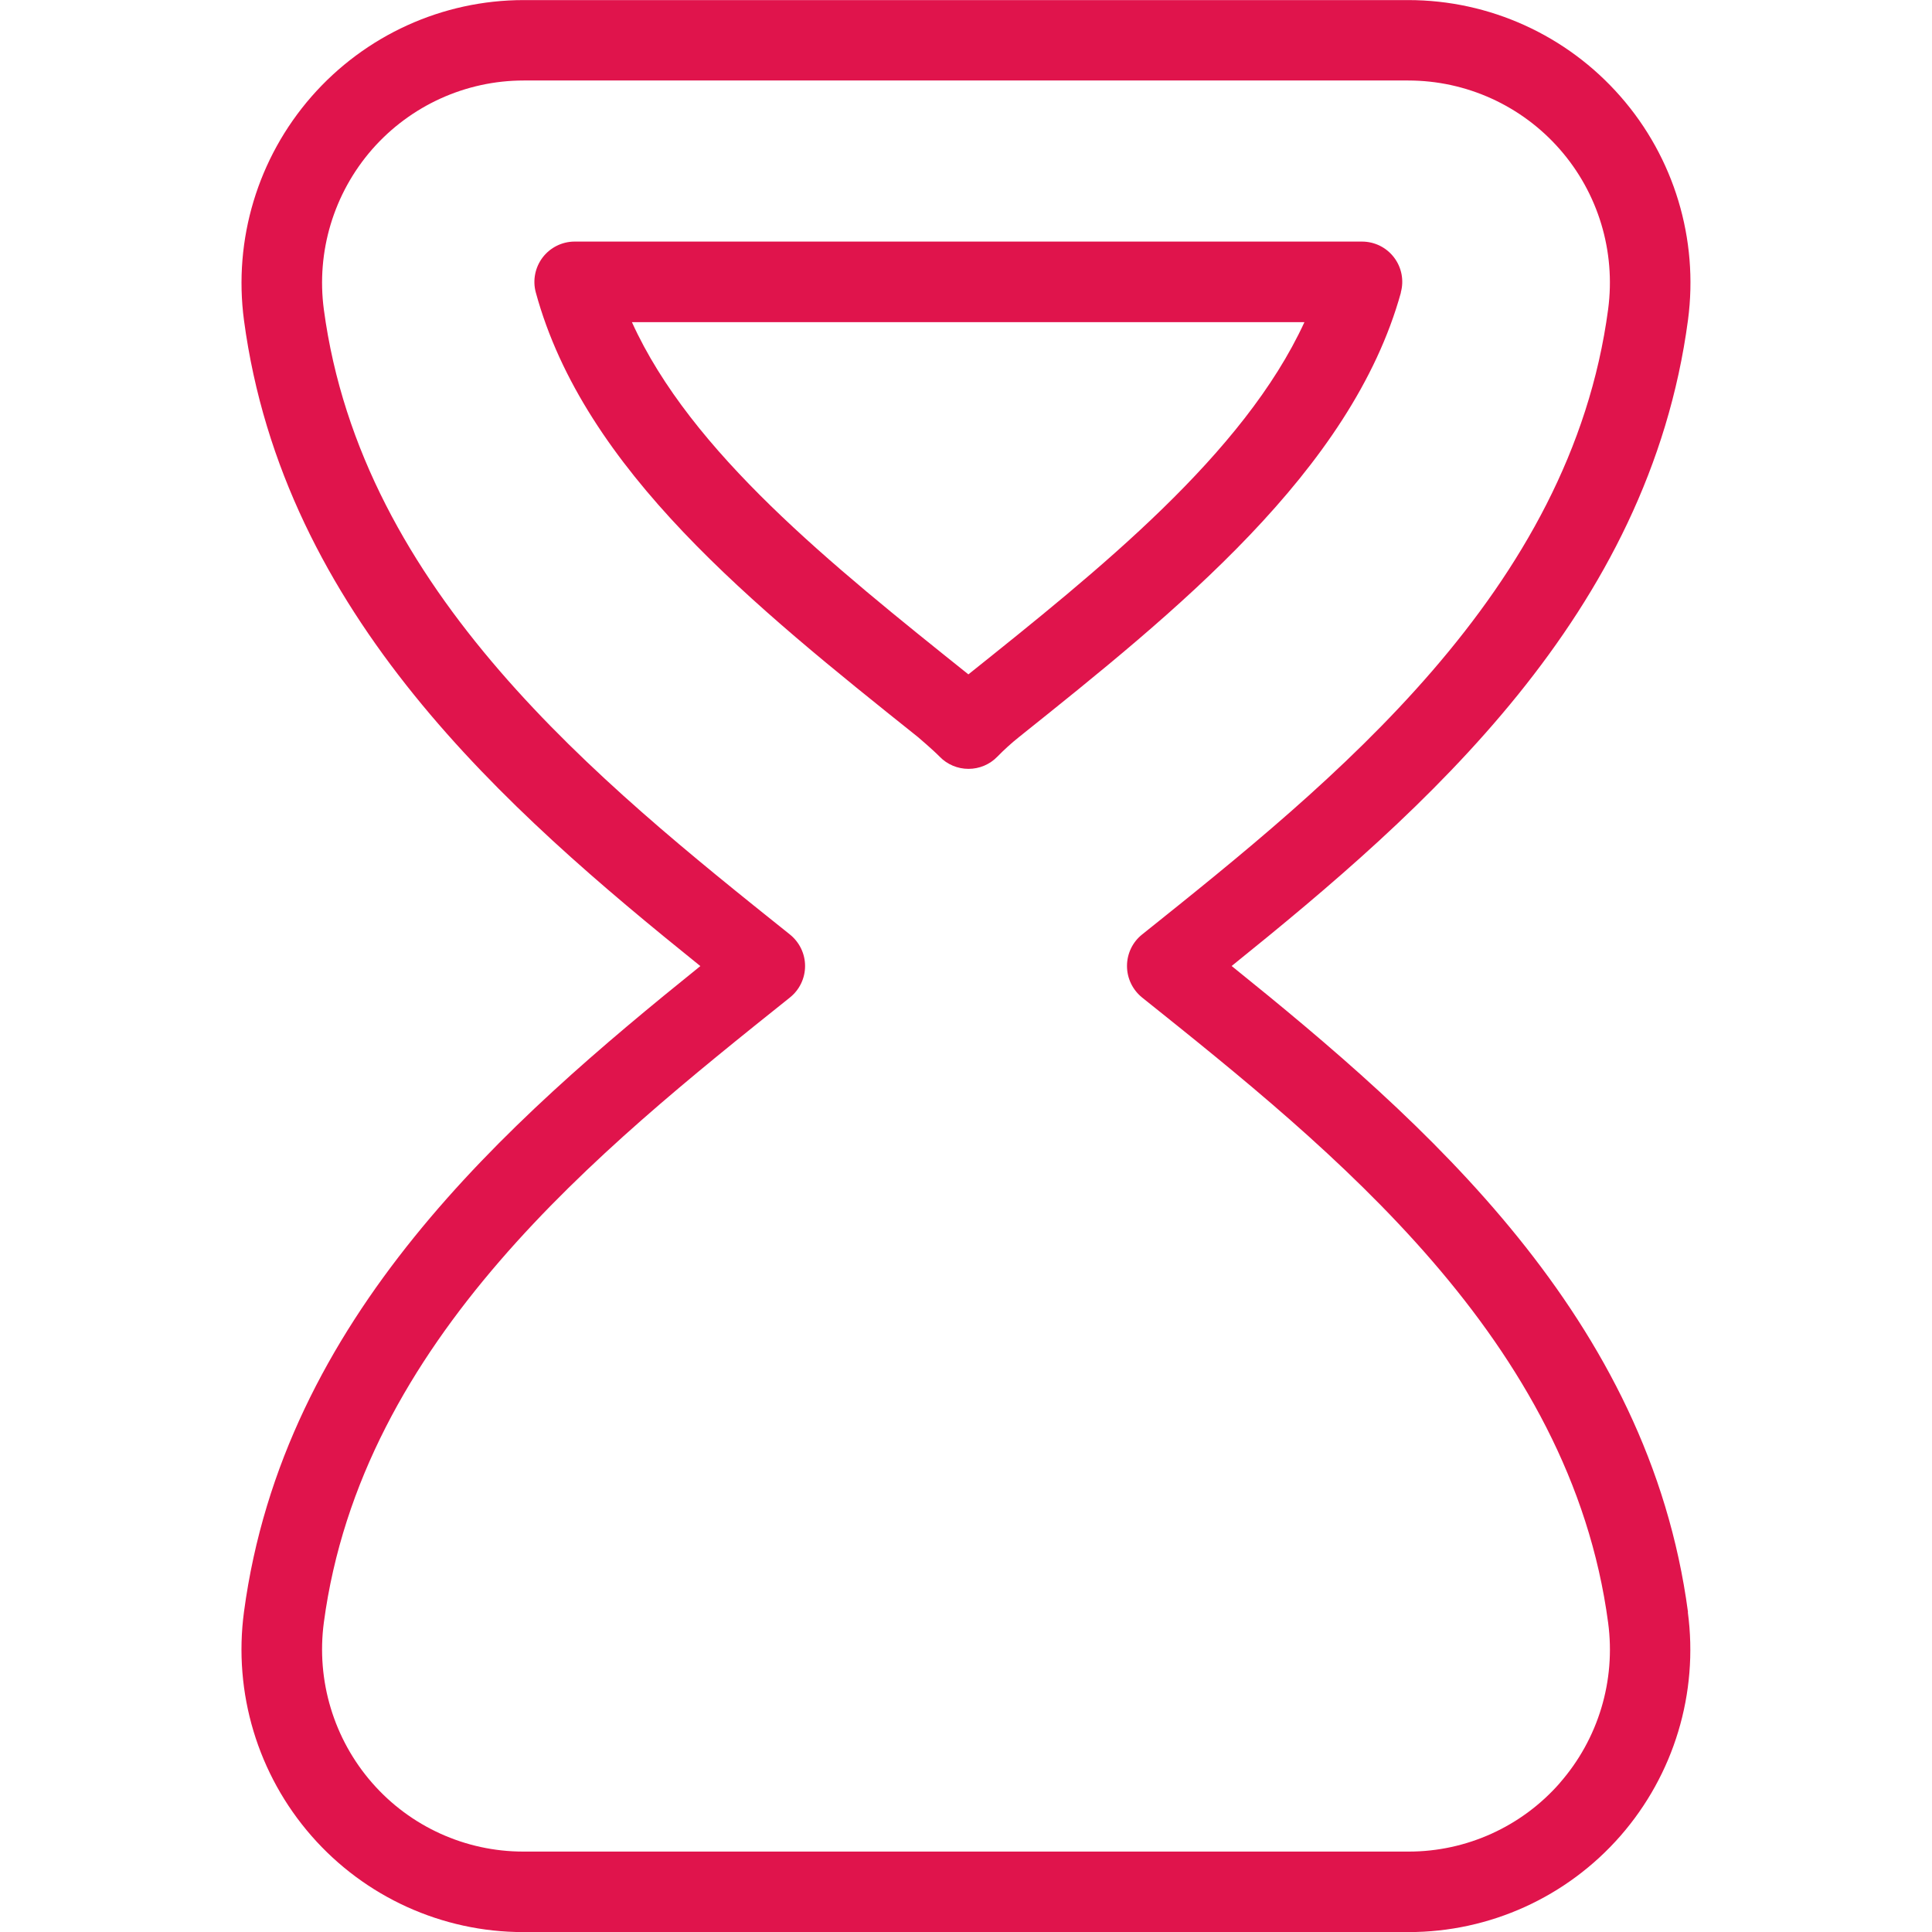 <?xml version="1.0" encoding="UTF-8"?>
<svg fill="#E0144C" xmlns="http://www.w3.org/2000/svg" id="Layer_1" data-name="Layer 1" viewBox="0 0 24 24" width="512" height="512"><path d="m20.969,20.027c-.487-3.659-3.257-6.084-5.669-8.027,2.412-1.943,5.183-4.368,5.669-8.026.133-1.003-.172-2.016-.84-2.777-.666-.76-1.626-1.196-2.635-1.196H6.505c-1.009,0-1.969.437-2.635,1.198-.667.763-.973,1.776-.839,2.781.489,3.656,3.258,6.08,5.669,8.021-2.411,1.942-5.18,4.365-5.669,8.021-.135,1.007.171,2.022.839,2.785.664.759,1.623,1.194,2.629,1.194h11c1.007,0,1.965-.435,2.629-1.193.667-.762.973-1.775.839-2.78Zm-1.592,2.122c-.474.541-1.158.852-1.876.852H6.5c-.719,0-1.403-.311-1.876-.852-.478-.546-.697-1.273-.601-1.994.469-3.508,3.419-5.868,5.79-7.764.119-.095.188-.239.188-.391s-.069-.295-.188-.391c-2.371-1.896-5.32-4.256-5.79-7.764-.096-.719.123-1.444.6-1.99.476-.543,1.162-.855,1.882-.855h10.988c.721,0,1.407.311,1.883.854.478.545.696,1.269.601,1.987-.467,3.509-3.418,5.871-5.79,7.768-.119.095-.187.239-.187.391s.069.295.187.391c2.372,1.897,5.323,4.258,5.79,7.768.096.72-.123,1.445-.601,1.99Zm-1.976-18.515c.042-.15.011-.312-.084-.436-.095-.125-.242-.197-.398-.197H7.138c-.156,0-.303.074-.397.197-.094.124-.126.285-.085.435.601,2.208,2.708,3.894,4.747,5.523,0,0,.186.158.27.244.094.097.223.151.358.151s.264-.054.358-.151c.084-.086.173-.167.268-.243,1.937-1.549,4.132-3.305,4.746-5.524Zm-5.371,4.743h0s0,0,0,0c0,0-.002-.001-.002-.001-1.696-1.357-3.444-2.755-4.178-4.374h8.354c-.754,1.641-2.559,3.084-4.174,4.375Z"/></svg>
